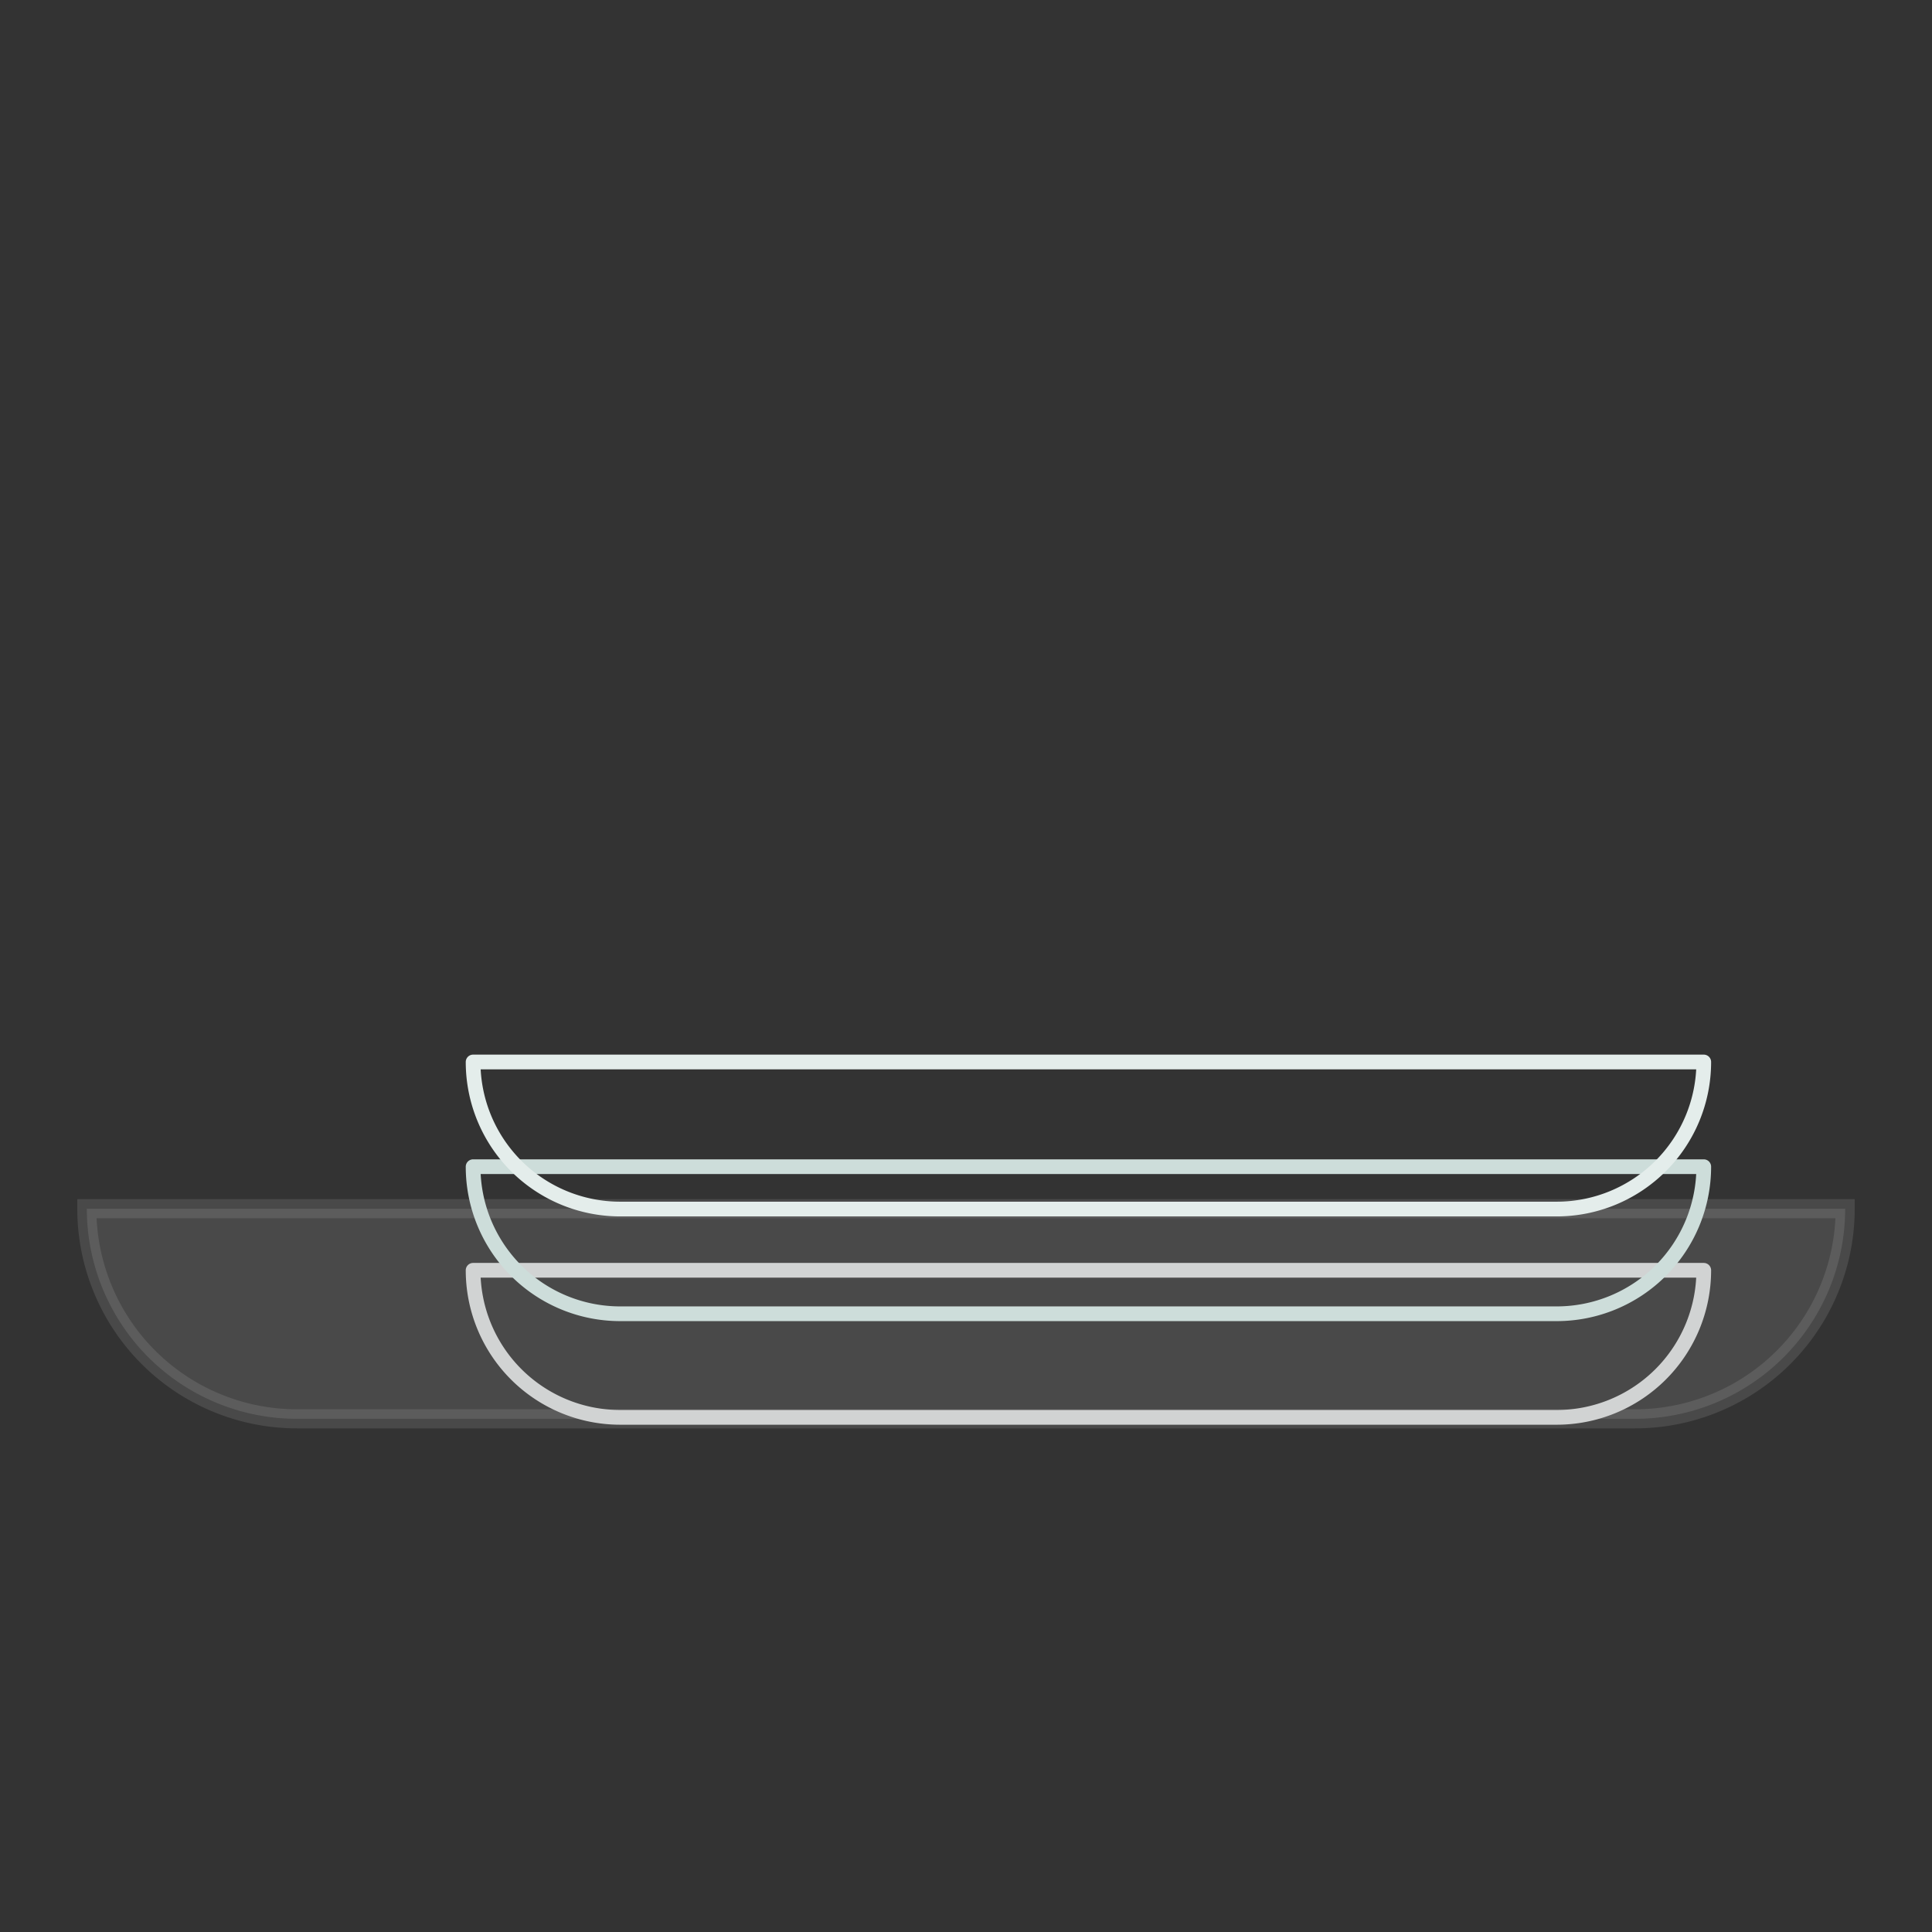 <svg id="Livello_1" data-name="Livello 1" xmlns="http://www.w3.org/2000/svg" viewBox="0 0 500 500"><rect x="0" y="0" width="500" height="500" fill="#333333" stroke="none"/><defs><style>.cls-1,.cls-3,.cls-4{fill:none;stroke-linejoin:round;stroke-width:3.81px;}.cls-1,.cls-2{stroke:#d1d3d3;}.cls-2{fill:#d1d3d3;stroke-miterlimit:10;stroke-width:4.94px;opacity:0.14;}.cls-3{stroke:#cdddda;}.cls-4{stroke:#e4edeb;}</style></defs><title>icona 5</title><path class="cls-1" d="M122.44,328.75H440.93a0,0,0,0,1,0,0v0a38.06,38.06,0,0,1-38.06,38.06H160.5a38.06,38.06,0,0,1-38.06-38.06v0A0,0,0,0,1,122.44,328.75Z"/><path class="cls-2" d="M22.47,312.81H477.53a0,0,0,0,1,0,0v0a54.38,54.38,0,0,1-54.38,54.38H76.85a54.38,54.38,0,0,1-54.38-54.38v0a0,0,0,0,1,0,0Z"/><path class="cls-3" d="M122.44,301.94H440.93a0,0,0,0,1,0,0v0A38.06,38.06,0,0,1,402.87,340H160.5a38.06,38.06,0,0,1-38.06-38.06v0A0,0,0,0,1,122.44,301.94Z"/><path class="cls-4" d="M122.44,274.84H440.93a0,0,0,0,1,0,0v0a38.06,38.06,0,0,1-38.06,38.06H160.5a38.06,38.06,0,0,1-38.06-38.06v0A0,0,0,0,1,122.44,274.84Z"/></svg>